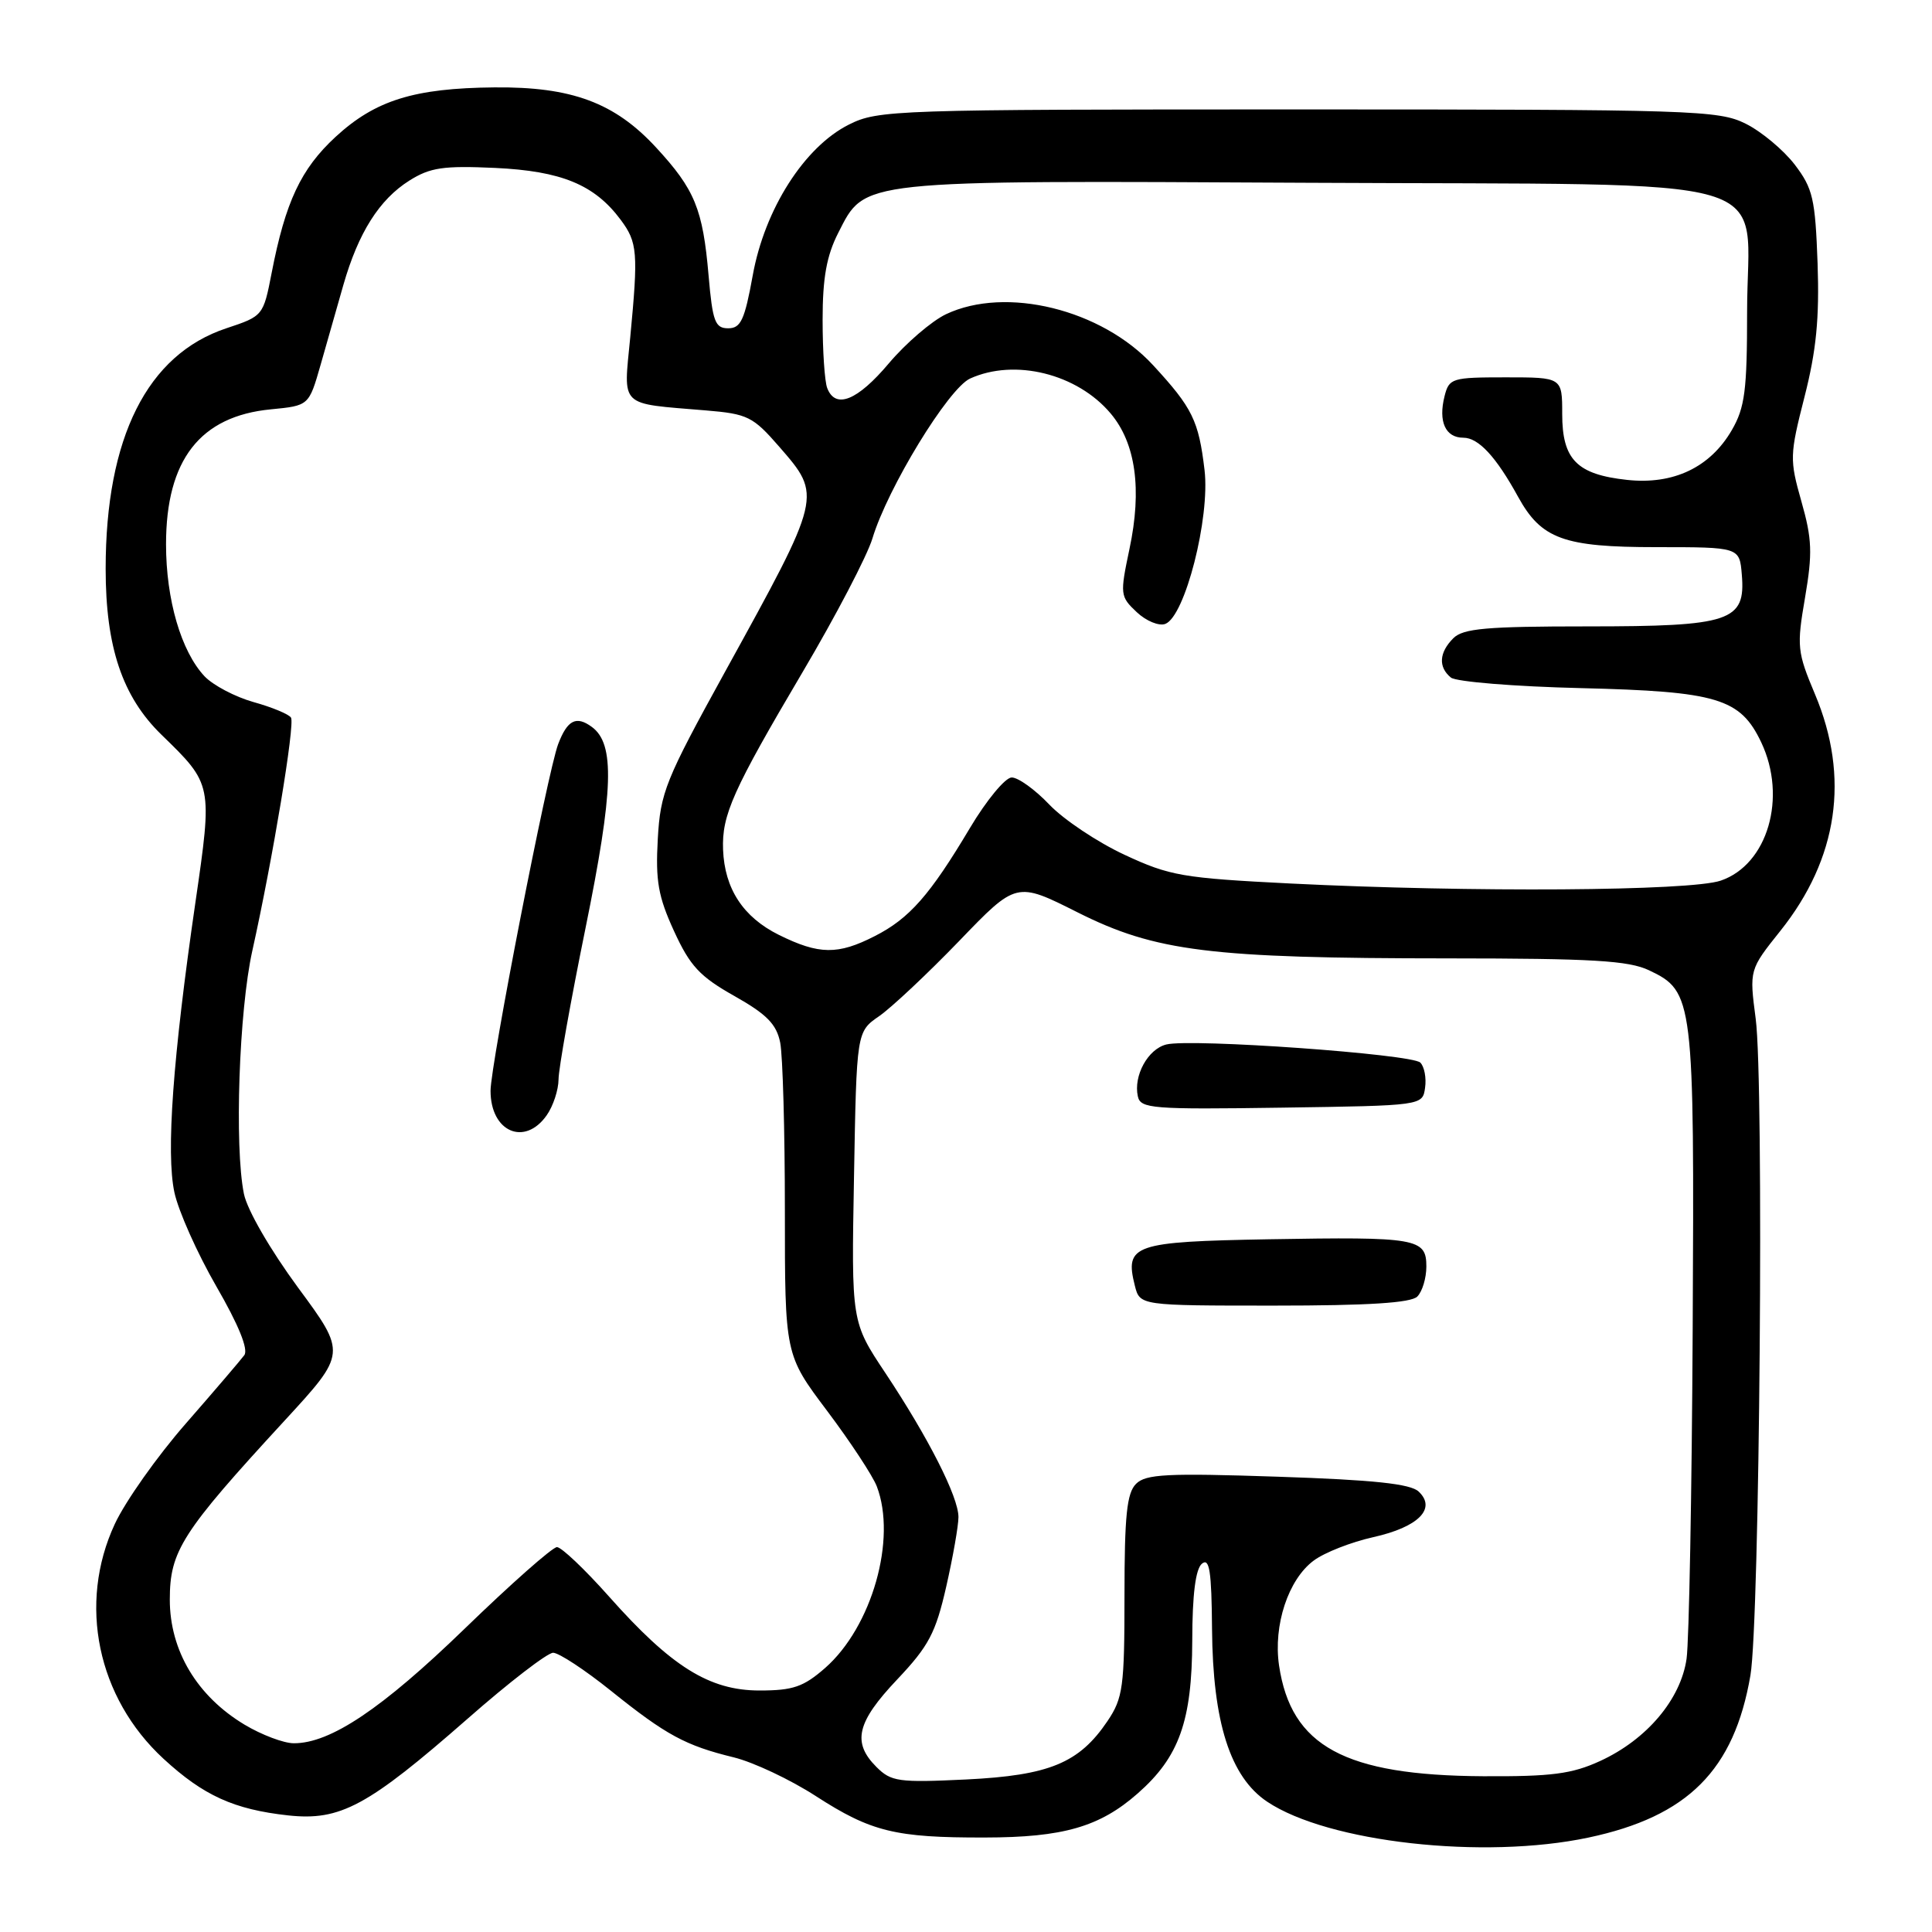 <?xml version="1.0" encoding="UTF-8" standalone="no"?>
<!DOCTYPE svg PUBLIC "-//W3C//DTD SVG 1.1//EN" "http://www.w3.org/Graphics/SVG/1.1/DTD/svg11.dtd" >
<svg xmlns="http://www.w3.org/2000/svg" xmlns:xlink="http://www.w3.org/1999/xlink" version="1.1" viewBox="0 0 256 256">
 <g >
 <path fill="currentColor"
d=" M 210.47 243.49 C 223.65 240.70 229.78 234.56 231.94 222.00 C 233.17 214.81 233.75 143.41 232.64 135.00 C 231.79 128.50 231.79 128.50 235.91 123.34 C 243.55 113.77 245.13 102.99 240.50 92.00 C 238.14 86.39 238.06 85.67 239.18 79.17 C 240.18 73.30 240.11 71.42 238.70 66.46 C 237.12 60.89 237.14 60.30 239.11 52.57 C 240.67 46.45 241.09 42.18 240.84 34.92 C 240.53 26.33 240.22 24.97 237.81 21.81 C 236.32 19.87 233.40 17.43 231.31 16.39 C 227.71 14.60 224.42 14.50 172.00 14.50 C 118.50 14.50 116.36 14.57 112.50 16.50 C 106.59 19.45 101.32 27.72 99.74 36.50 C 98.67 42.40 98.16 43.50 96.49 43.50 C 94.75 43.50 94.42 42.61 93.89 36.50 C 93.13 27.70 92.07 25.11 86.95 19.56 C 81.46 13.60 75.75 11.48 65.50 11.58 C 54.88 11.68 49.73 13.28 44.46 18.14 C 39.87 22.38 37.82 26.74 35.99 36.19 C 34.89 41.84 34.85 41.89 29.99 43.50 C 19.51 46.98 14.00 57.97 14.00 75.37 C 14.00 85.74 16.21 92.31 21.40 97.36 C 28.17 103.94 28.17 103.91 25.89 119.60 C 22.90 140.14 21.99 152.79 23.11 158.00 C 23.64 160.47 26.14 166.07 28.66 170.44 C 31.61 175.54 32.94 178.81 32.37 179.57 C 31.89 180.22 28.40 184.30 24.62 188.63 C 20.83 192.96 16.60 198.95 15.21 201.94 C 10.30 212.50 12.89 224.96 21.67 233.05 C 26.97 237.93 31.00 239.76 38.18 240.55 C 45.09 241.30 48.72 239.34 61.96 227.74 C 67.43 222.93 72.54 219.00 73.29 219.00 C 74.05 219.00 77.49 221.26 80.93 224.02 C 88.26 229.91 90.83 231.30 97.23 232.86 C 99.83 233.50 104.72 235.80 108.10 237.99 C 115.42 242.72 118.63 243.51 130.50 243.48 C 140.86 243.47 145.72 242.07 150.74 237.65 C 156.25 232.82 157.95 228.04 157.98 217.37 C 157.99 211.27 158.42 207.90 159.26 207.20 C 160.26 206.37 160.54 208.16 160.60 215.83 C 160.70 228.22 163.01 235.45 167.90 238.73 C 175.97 244.13 196.57 246.43 210.47 243.49 Z  M 116.13 234.13 C 112.88 230.88 113.52 228.20 118.88 222.54 C 123.07 218.11 123.98 216.38 125.38 210.24 C 126.27 206.32 127.00 202.17 127.00 201.02 C 127.00 198.35 123.03 190.53 117.31 181.92 C 112.81 175.16 112.81 175.16 113.16 155.93 C 113.50 136.71 113.50 136.71 116.50 134.64 C 118.15 133.49 122.91 129.02 127.09 124.69 C 134.67 116.81 134.67 116.81 142.78 120.89 C 153.11 126.08 160.34 126.98 191.85 126.99 C 210.98 127.00 215.80 127.28 218.51 128.57 C 224.41 131.37 224.52 132.28 224.29 176.00 C 224.18 197.72 223.81 217.43 223.48 219.79 C 222.71 225.17 218.21 230.50 212.03 233.34 C 208.28 235.06 205.62 235.41 196.50 235.36 C 178.17 235.25 171.07 231.39 169.48 220.68 C 168.70 215.35 170.70 209.28 174.08 206.78 C 175.50 205.72 179.05 204.33 181.97 203.68 C 187.94 202.35 190.38 199.90 187.98 197.64 C 186.89 196.61 182.01 196.09 169.28 195.67 C 154.64 195.18 151.82 195.32 150.53 196.62 C 149.31 197.83 149.00 200.85 149.00 211.42 C 149.00 223.55 148.80 225.00 146.75 228.05 C 142.99 233.62 139.04 235.25 128.02 235.79 C 119.05 236.22 118.08 236.08 116.13 234.13 Z  M 187.80 171.80 C 188.46 171.14 189.00 169.35 189.00 167.82 C 189.00 164.08 187.78 163.87 168.11 164.21 C 150.19 164.53 149.01 164.93 150.37 170.35 C 151.04 173.00 151.04 173.00 168.82 173.00 C 181.32 173.00 186.96 172.64 187.80 171.80 Z  M 188.83 144.13 C 189.02 142.83 188.73 141.33 188.20 140.80 C 187.07 139.67 157.80 137.58 154.54 138.40 C 152.10 139.01 150.17 142.54 150.77 145.27 C 151.12 146.90 152.64 147.02 169.83 146.77 C 188.50 146.50 188.50 146.50 188.83 144.13 Z  M 32.41 228.53 C 26.11 224.75 22.50 218.72 22.50 211.96 C 22.50 205.51 24.08 203.04 37.71 188.24 C 45.92 179.32 45.92 179.32 39.49 170.61 C 35.81 165.60 32.75 160.32 32.32 158.19 C 31.05 151.94 31.67 133.90 33.43 126.00 C 36.15 113.77 39.10 95.98 38.56 95.09 C 38.28 94.64 36.05 93.71 33.60 93.03 C 31.15 92.34 28.23 90.80 27.10 89.61 C 24.00 86.30 22.00 79.46 22.00 72.12 C 22.00 60.94 26.51 55.14 35.89 54.24 C 40.93 53.75 40.93 53.75 42.47 48.38 C 43.31 45.42 44.68 40.64 45.50 37.75 C 47.49 30.82 50.26 26.44 54.24 23.93 C 57.00 22.19 58.75 21.94 65.59 22.25 C 74.39 22.66 78.78 24.47 82.24 29.12 C 84.48 32.12 84.58 33.44 83.51 44.70 C 82.61 54.09 81.91 53.41 93.50 54.38 C 99.07 54.84 99.77 55.19 103.25 59.19 C 108.94 65.74 108.98 65.59 96.08 89.00 C 88.16 103.38 87.51 104.98 87.16 111.17 C 86.85 116.71 87.21 118.79 89.31 123.37 C 91.43 128.00 92.72 129.39 97.30 131.97 C 101.61 134.40 102.89 135.71 103.38 138.15 C 103.72 139.86 104.00 149.86 104.00 160.38 C 104.00 179.51 104.00 179.51 109.60 186.95 C 112.68 191.05 115.64 195.55 116.18 196.95 C 118.85 203.93 115.54 215.56 109.34 221.01 C 106.47 223.52 105.09 224.00 100.64 224.00 C 94.00 224.00 88.95 220.85 80.69 211.54 C 77.49 207.94 74.39 205.00 73.80 205.00 C 73.21 205.00 67.70 209.87 61.56 215.82 C 50.60 226.43 43.77 231.01 38.93 230.99 C 37.60 230.99 34.66 229.88 32.41 228.53 Z  M 72.44 147.78 C 73.30 146.56 74.00 144.42 74.01 143.03 C 74.01 141.64 75.62 132.62 77.58 123.00 C 81.31 104.67 81.50 98.57 78.42 96.32 C 76.35 94.80 75.18 95.40 73.96 98.60 C 72.57 102.26 65.00 141.07 65.00 144.54 C 65.00 149.98 69.52 151.94 72.44 147.78 Z  M 103.21 123.88 C 98.47 121.53 96.01 117.76 95.81 112.58 C 95.64 107.98 97.08 104.75 106.37 89.02 C 110.75 81.61 114.90 73.66 115.60 71.35 C 117.61 64.66 125.67 51.47 128.54 50.16 C 134.46 47.47 142.74 49.52 147.17 54.79 C 150.49 58.73 151.34 64.83 149.66 72.74 C 148.39 78.77 148.42 79.04 150.62 81.11 C 151.87 82.29 153.58 82.99 154.41 82.67 C 157.02 81.67 160.35 68.63 159.61 62.30 C 158.83 55.73 158.01 54.05 152.79 48.39 C 145.97 40.99 133.29 37.87 125.34 41.64 C 123.44 42.55 120.04 45.47 117.78 48.14 C 113.61 53.09 110.70 54.26 109.61 51.42 C 109.27 50.55 109.00 46.48 109.00 42.38 C 109.00 36.82 109.53 33.89 111.06 30.88 C 114.69 23.77 113.29 23.91 173.50 24.22 C 237.86 24.56 231.50 22.69 231.50 41.28 C 231.50 51.75 231.21 54.00 229.47 57.00 C 226.60 61.94 221.73 64.25 215.61 63.59 C 208.94 62.87 207.00 60.90 207.00 54.85 C 207.00 50.00 207.00 50.00 199.52 50.00 C 192.38 50.00 192.01 50.11 191.41 52.50 C 190.56 55.87 191.53 58.00 193.90 58.00 C 195.91 58.00 198.24 60.52 201.15 65.82 C 204.23 71.42 207.18 72.50 219.46 72.50 C 230.50 72.50 230.50 72.50 230.80 76.15 C 231.32 82.33 229.33 83.00 210.35 83.00 C 196.95 83.00 193.87 83.27 192.57 84.57 C 190.68 86.47 190.56 88.39 192.25 89.78 C 192.94 90.34 200.70 90.97 209.50 91.18 C 227.57 91.62 230.60 92.53 233.37 98.36 C 236.83 105.66 234.23 114.57 228.00 116.69 C 223.95 118.07 194.91 118.26 171.00 117.07 C 156.70 116.35 155.00 116.06 149.00 113.26 C 145.43 111.60 140.95 108.61 139.05 106.62 C 137.16 104.63 134.91 103.01 134.05 103.02 C 133.20 103.03 130.71 106.04 128.53 109.70 C 123.23 118.60 120.50 121.71 115.91 124.04 C 111.02 126.54 108.53 126.51 103.21 123.88 Z "/>
</g>
</svg>